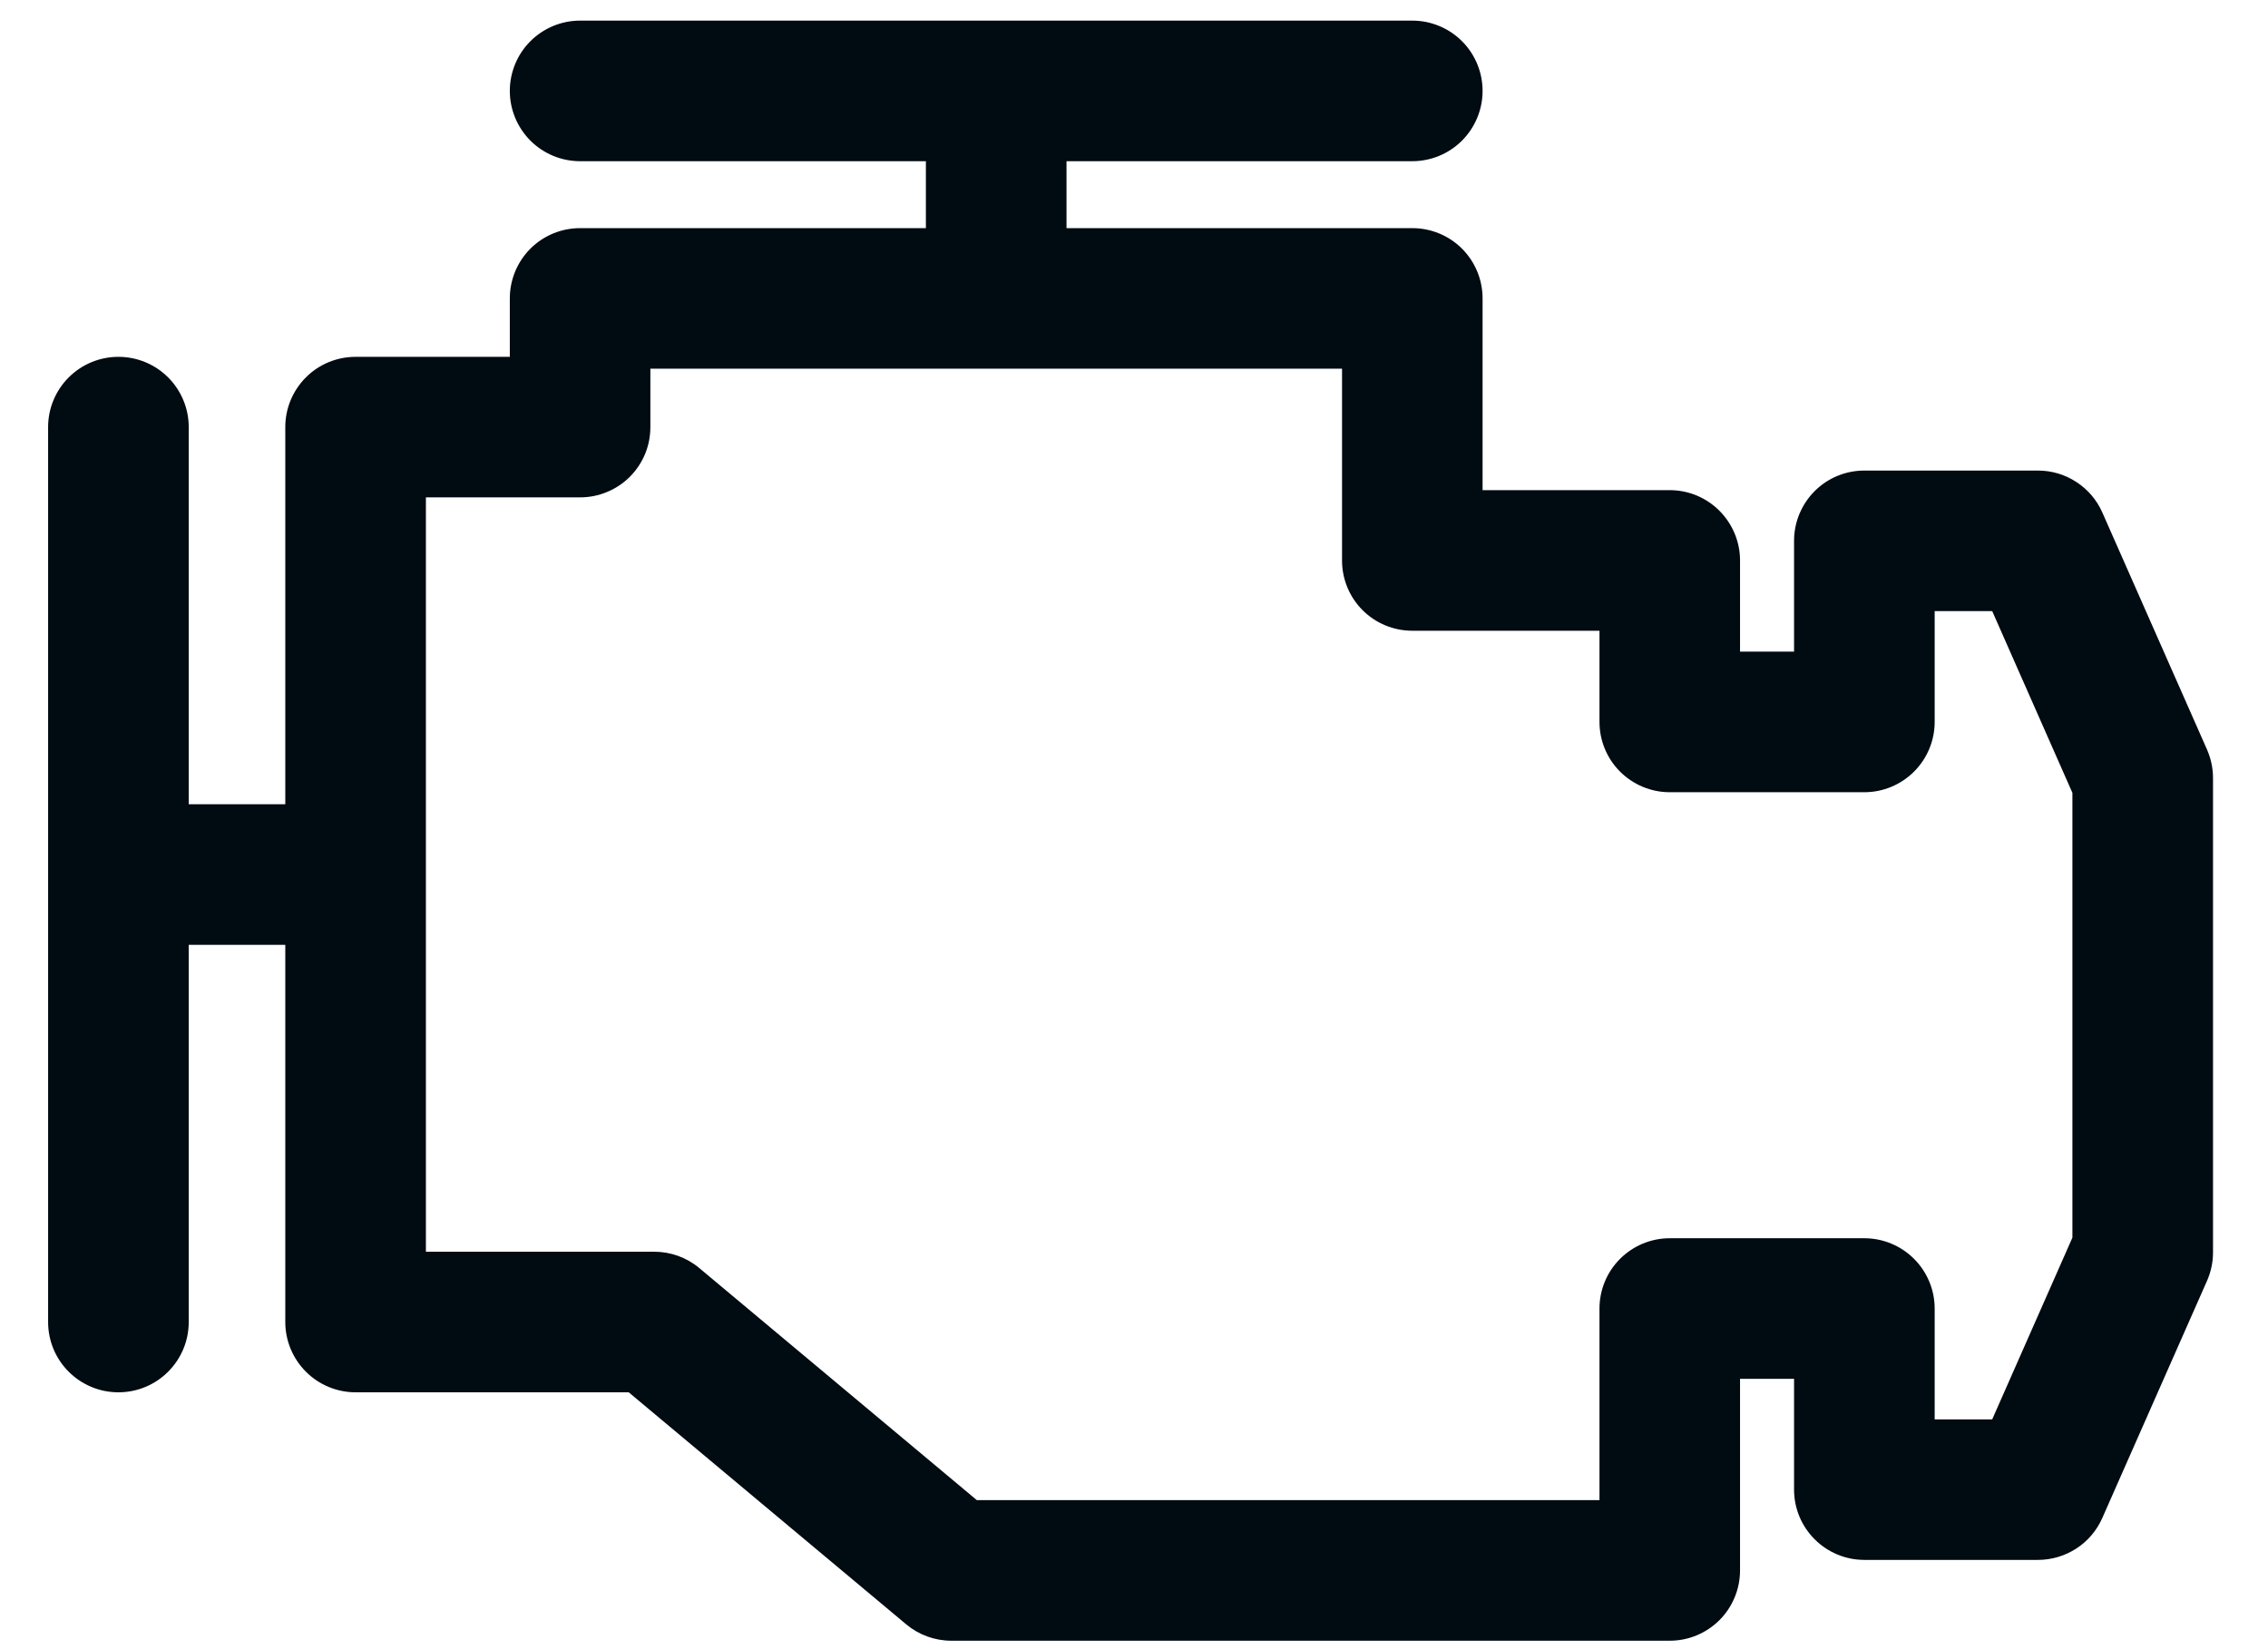 <svg width="33" height="24" viewBox="0 0 33 24" fill="none" xmlns="http://www.w3.org/2000/svg">
<path d="M32.113 10.909L30.589 7.457C30.509 7.276 30.378 7.122 30.211 7.014C30.045 6.905 29.851 6.848 29.653 6.848H27.127C26.855 6.848 26.595 6.955 26.404 7.147C26.212 7.339 26.104 7.599 26.104 7.871V9.483H25.318V8.156C25.318 7.885 25.21 7.625 25.018 7.433C24.827 7.241 24.567 7.133 24.295 7.133H21.572V4.342C21.572 4.071 21.464 3.811 21.273 3.619C21.081 3.427 20.82 3.32 20.549 3.32H15.518V2.346H20.549C20.82 2.346 21.081 2.238 21.273 2.046C21.464 1.854 21.572 1.594 21.572 1.323C21.572 1.052 21.464 0.791 21.273 0.6C21.081 0.408 20.82 0.3 20.549 0.3H8.441C8.169 0.3 7.909 0.408 7.717 0.6C7.526 0.791 7.418 1.052 7.418 1.323C7.418 1.594 7.526 1.854 7.717 2.046C7.909 2.238 8.169 2.346 8.441 2.346H13.472V3.32H8.441C8.169 3.32 7.909 3.427 7.717 3.619C7.526 3.811 7.418 4.071 7.418 4.342V5.193H5.174C4.903 5.193 4.642 5.3 4.451 5.492C4.259 5.684 4.151 5.944 4.151 6.215V11.704H2.746V6.215C2.746 5.944 2.638 5.684 2.446 5.492C2.254 5.3 1.994 5.193 1.723 5.193C1.452 5.193 1.192 5.3 1 5.492C0.808 5.684 0.7 5.944 0.7 6.215L0.7 19.239C0.7 19.804 1.158 20.262 1.723 20.262C2.288 20.262 2.746 19.804 2.746 19.239V13.75H4.151V19.239C4.151 19.51 4.259 19.77 4.451 19.962C4.642 20.154 4.903 20.262 5.174 20.262H9.148L13.186 23.639C13.37 23.793 13.602 23.877 13.842 23.877H24.295C24.567 23.877 24.827 23.769 25.019 23.577C25.21 23.386 25.318 23.125 25.318 22.854V20.066H26.104V21.678C26.104 21.95 26.212 22.21 26.404 22.401C26.595 22.593 26.856 22.701 27.127 22.701H29.653C29.851 22.701 30.045 22.643 30.212 22.535C30.378 22.427 30.509 22.273 30.589 22.091L32.113 18.639C32.17 18.509 32.2 18.369 32.2 18.226V11.322C32.2 11.18 32.17 11.04 32.113 10.909ZM30.154 18.011L28.987 20.656H28.15V19.043C28.15 18.772 28.042 18.512 27.85 18.32C27.658 18.128 27.398 18.02 27.127 18.02H24.295C24.024 18.02 23.764 18.128 23.572 18.32C23.38 18.512 23.273 18.772 23.273 19.043V21.831H14.213L10.175 18.454C9.991 18.3 9.759 18.216 9.519 18.216H6.197V7.238H8.441C8.575 7.238 8.708 7.212 8.832 7.16C8.956 7.109 9.069 7.034 9.164 6.939C9.259 6.844 9.334 6.731 9.386 6.607C9.437 6.483 9.463 6.35 9.463 6.215V5.365H19.527V8.157C19.527 8.428 19.634 8.688 19.826 8.88C20.018 9.072 20.278 9.179 20.549 9.179H23.273V10.506C23.273 10.777 23.38 11.037 23.572 11.229C23.764 11.421 24.024 11.529 24.295 11.529H27.127C27.398 11.529 27.658 11.421 27.85 11.229C28.042 11.037 28.15 10.777 28.15 10.506V8.893H28.987L30.154 11.538V18.011Z" fill="#010B12"/>
</svg>
